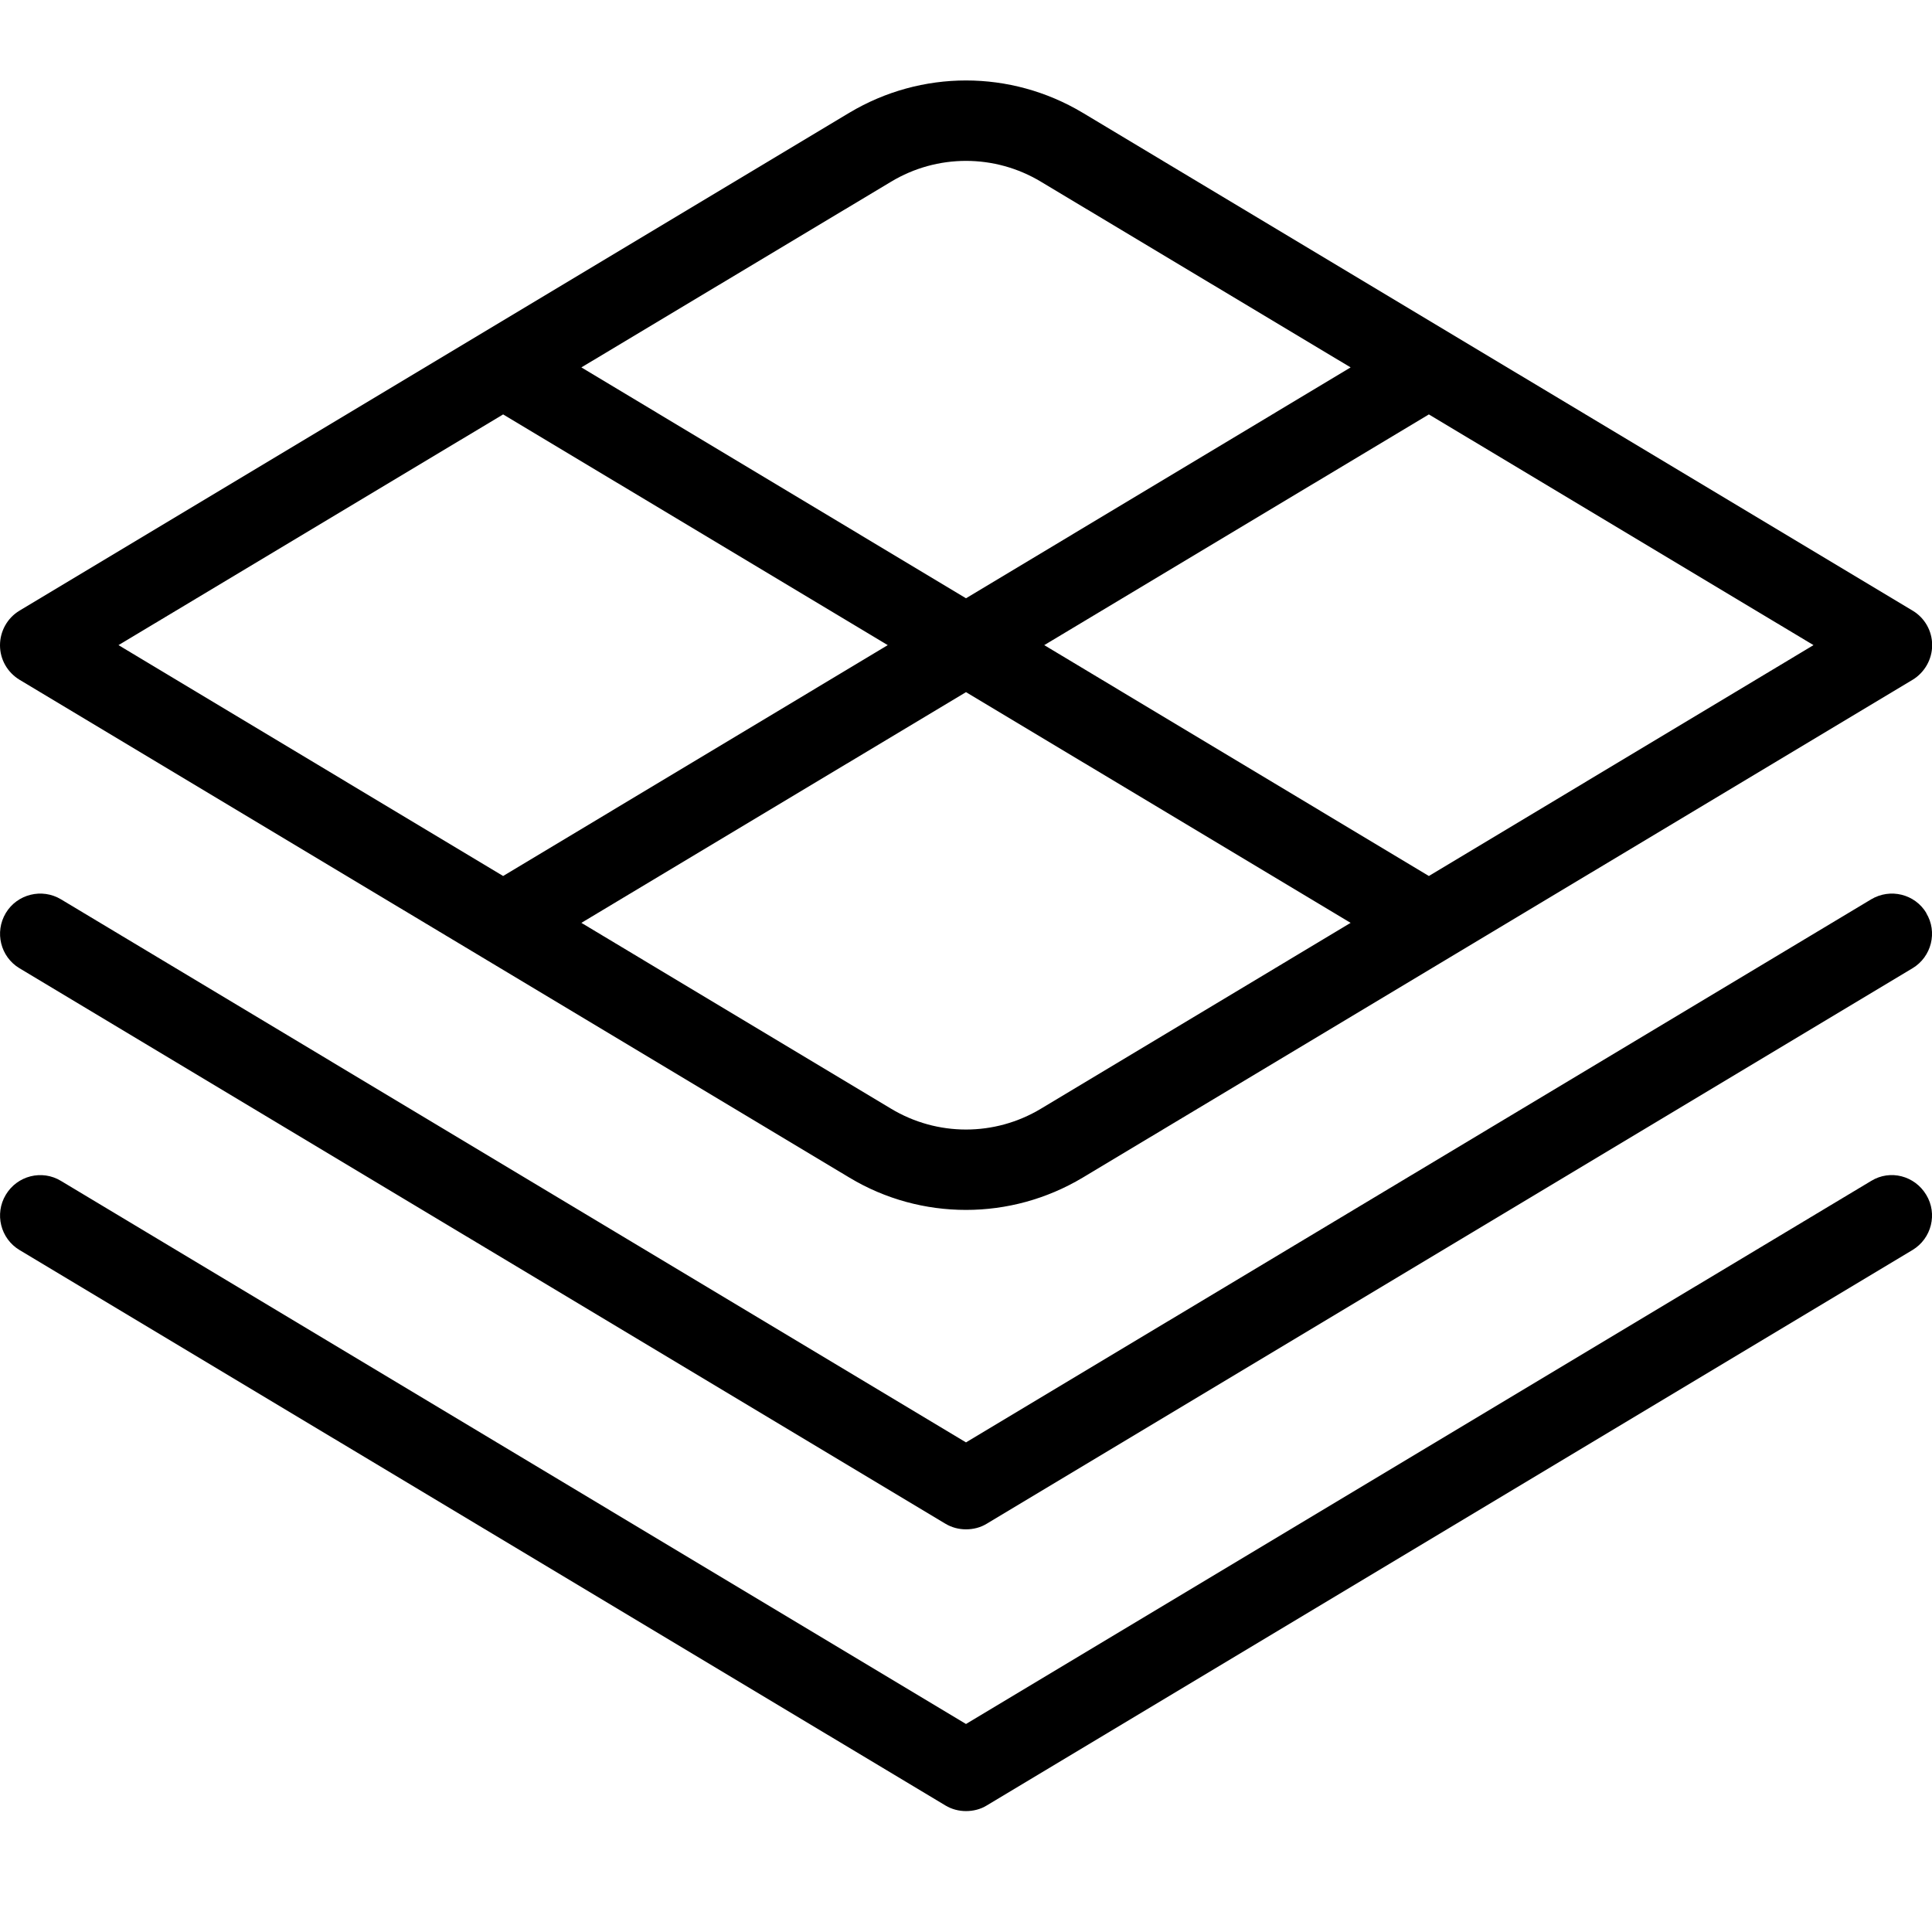 <svg width="12" height="12" viewBox="0 0 12 12" fill="none" xmlns="http://www.w3.org/2000/svg">
<path d="M0.121 4.222L5.277 7.315C5.5 7.449 5.75 7.515 6 7.515C6.251 7.515 6.501 7.448 6.724 7.315L11.88 4.222C11.954 4.177 12.001 4.095 12.001 4.007C12.001 3.919 11.955 3.838 11.88 3.793L6.724 0.7C6.277 0.433 5.723 0.433 5.276 0.7L0.121 3.793C0.046 3.838 0 3.92 0 4.008C0 4.096 0.046 4.176 0.121 4.222ZM6.466 6.886C6.179 7.059 5.821 7.059 5.534 6.886L3.611 5.732L6 4.299L8.389 5.732L6.466 6.886ZM8.875 5.441L6.486 4.007L8.875 2.574L11.264 4.007L8.875 5.441ZM5.534 1.129C5.821 0.956 6.179 0.956 6.466 1.129L8.389 2.282L6 3.716L3.611 2.282L5.534 1.129ZM3.125 2.574L5.514 4.007L3.125 5.441L0.736 4.007L3.125 2.574ZM11.964 5.671C12.036 5.789 11.997 5.943 11.879 6.014L6.129 9.464C6.09 9.488 6.045 9.499 6 9.499C5.956 9.499 5.912 9.488 5.872 9.464L0.121 6.014C0.003 5.943 -0.035 5.79 0.036 5.671C0.107 5.553 0.261 5.515 0.379 5.586L6 8.959L11.622 5.586C11.741 5.515 11.894 5.553 11.965 5.671L11.964 5.671ZM11.964 7.421C12.036 7.539 11.997 7.693 11.879 7.764L6.129 11.214C6.09 11.238 6.045 11.249 6 11.249C5.956 11.249 5.912 11.238 5.872 11.214L0.121 7.764C0.003 7.693 -0.035 7.539 0.036 7.421C0.107 7.302 0.261 7.263 0.379 7.335L6 10.708L11.622 7.335C11.741 7.262 11.893 7.303 11.964 7.421Z" fill="black"/>
</svg>
